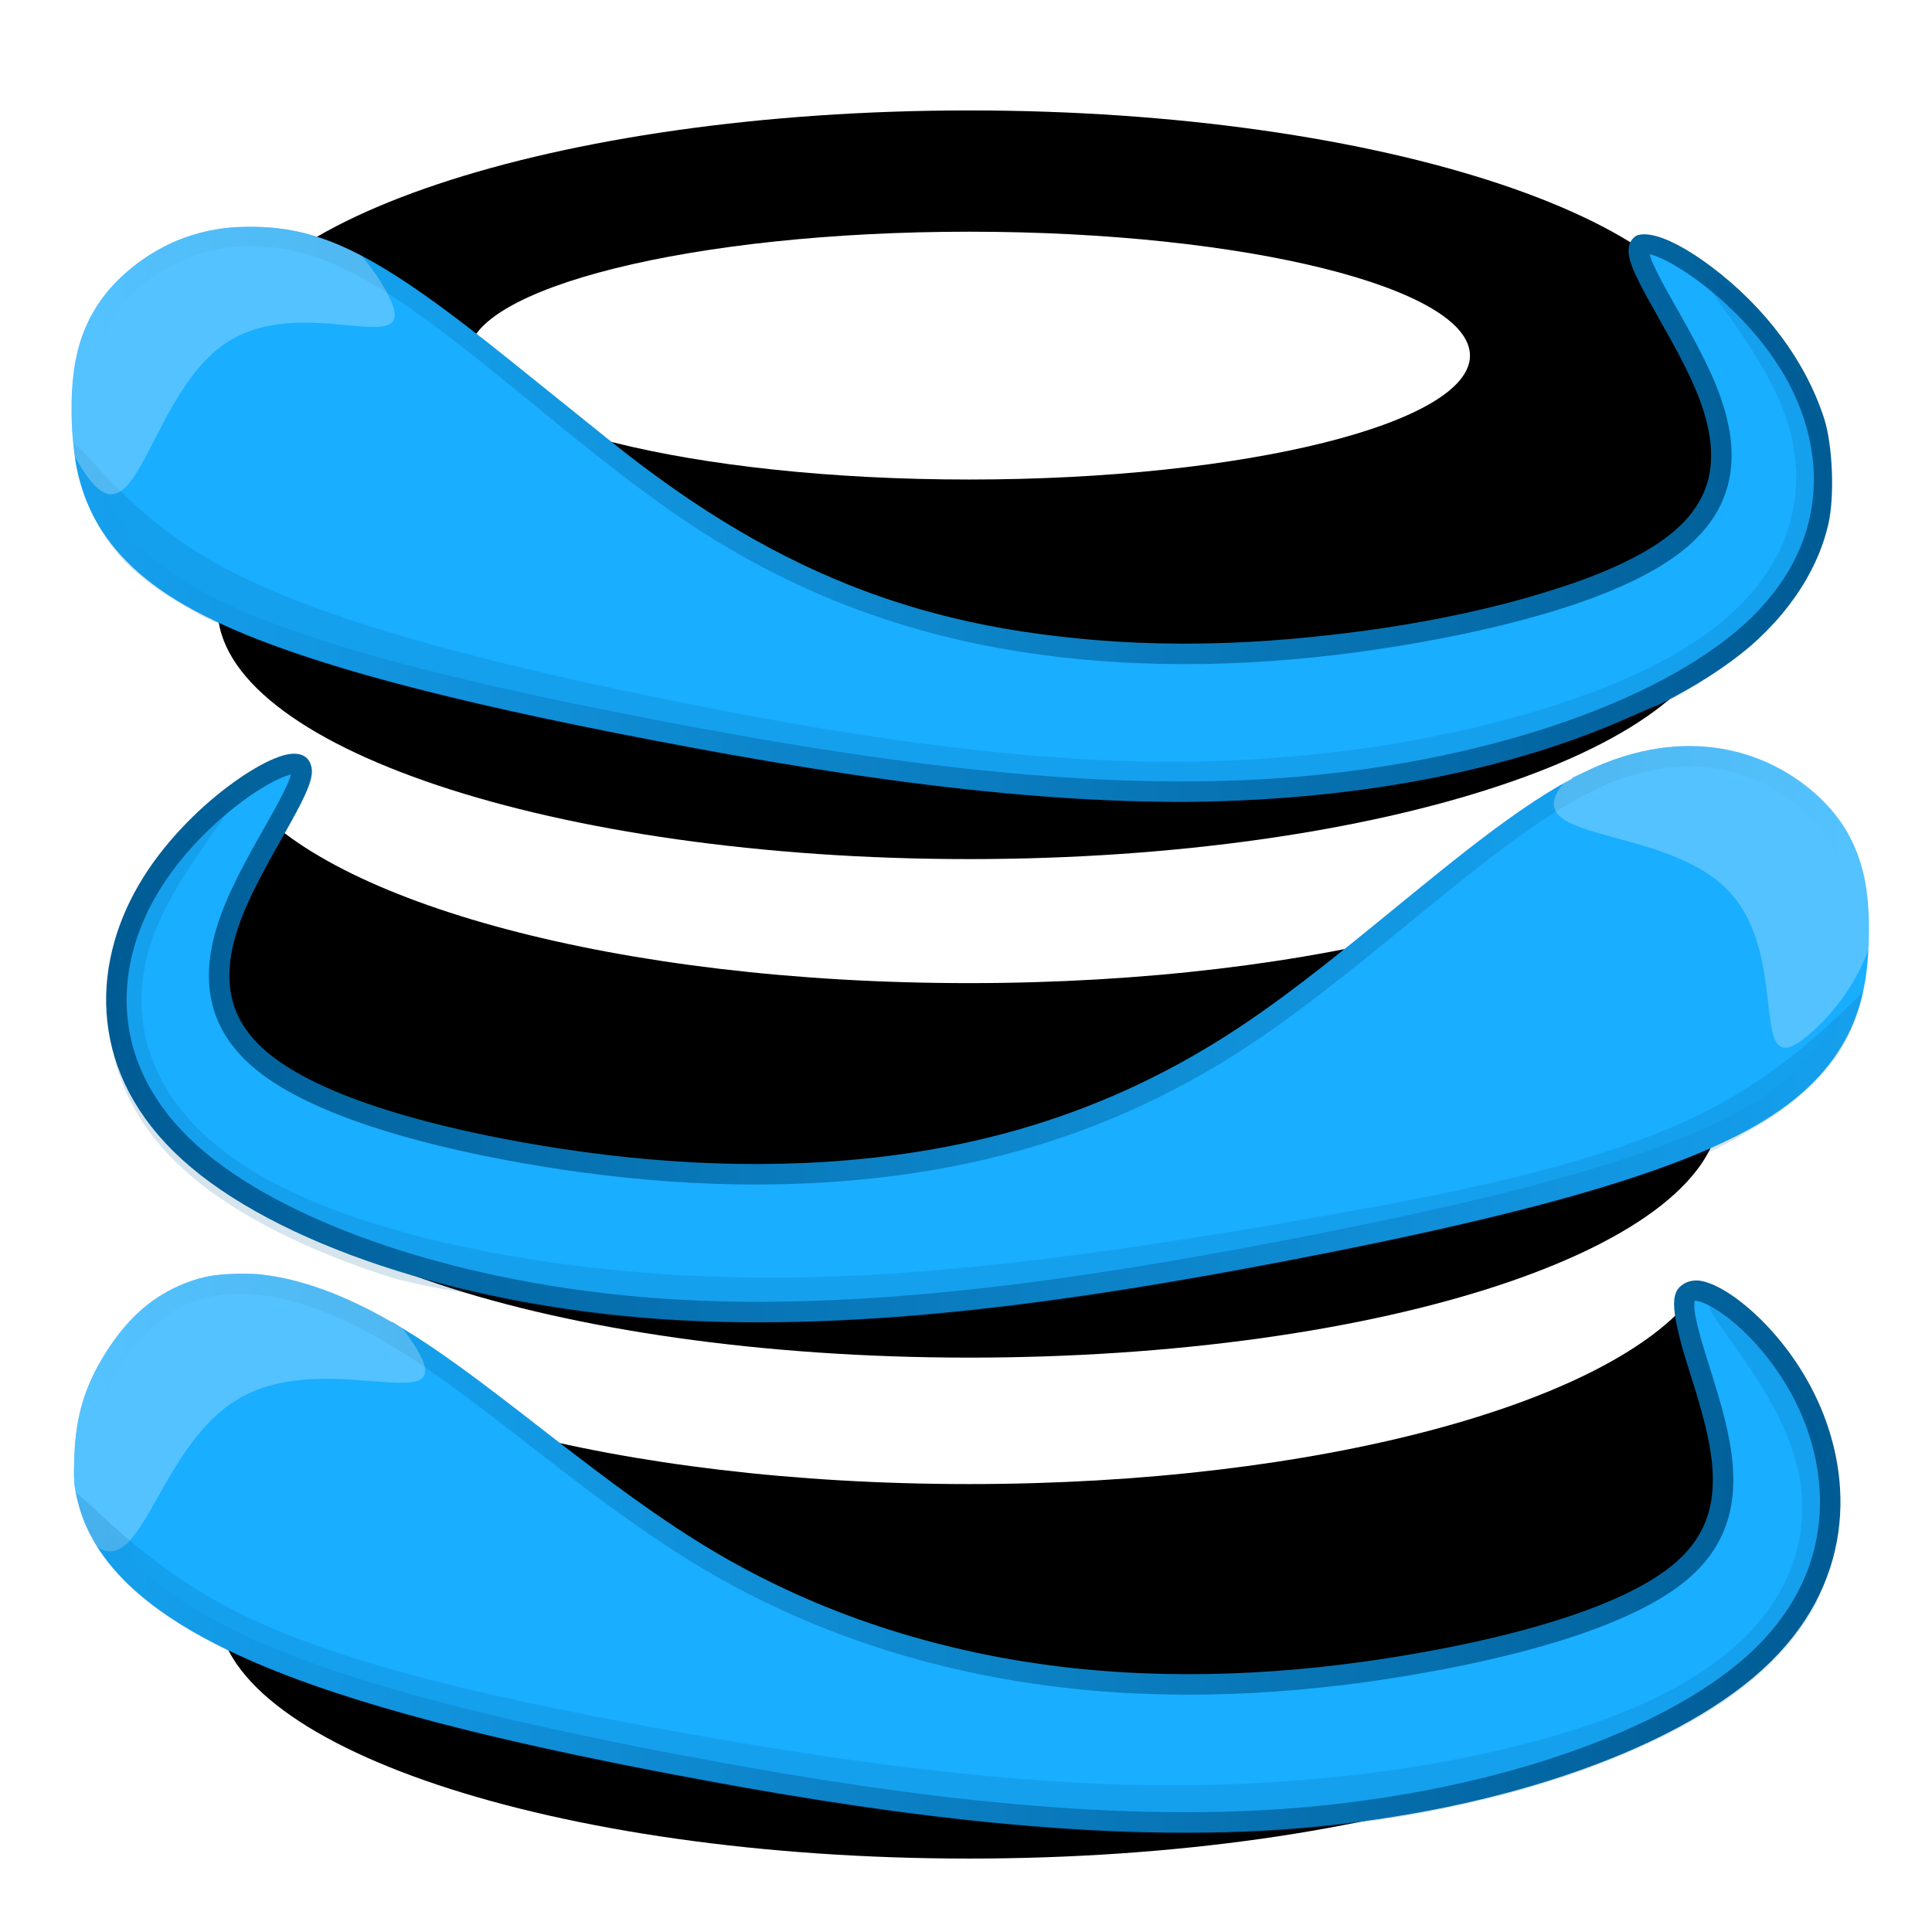 <?xml version="1.0" encoding="UTF-8" standalone="no"?>
<!-- Created with Inkscape (http://www.inkscape.org/) -->

<svg
   width="275"
   height="275"
   viewBox="0 0 72.76 72.76"
   version="1.1"
   id="svg5"
   xml:space="preserve"
   inkscape:version="1.2.2 (b0a8486541, 2022-12-01)"
   sodipodi:docname="icon.svg"
   inkscape:export-filename="logo.png"
   inkscape:export-xdpi="300"
   inkscape:export-ydpi="300"
   xmlns:inkscape="http://www.inkscape.org/namespaces/inkscape"
   xmlns:sodipodi="http://sodipodi.sourceforge.net/DTD/sodipodi-0.dtd"
   xmlns:xlink="http://www.w3.org/1999/xlink"
   xmlns="http://www.w3.org/2000/svg"
   xmlns:svg="http://www.w3.org/2000/svg"><sodipodi:namedview
     id="namedview7"
     pagecolor="#ffffff"
     bordercolor="#000000"
     borderopacity="0.25"
     inkscape:showpageshadow="2"
     inkscape:pageopacity="0.0"
     inkscape:pagecheckerboard="0"
     inkscape:deskcolor="#d1d1d1"
     inkscape:document-units="mm"
     showgrid="false"
     inkscape:zoom="1"
     inkscape:cx="242.5"
     inkscape:cy="240"
     inkscape:window-width="1920"
     inkscape:window-height="1009"
     inkscape:window-x="1072"
     inkscape:window-y="-8"
     inkscape:window-maximized="1"
     inkscape:current-layer="layer1"
     showguides="true" /><defs
     id="defs2"><linearGradient
       inkscape:collect="always"
       id="linearGradient13369"><stop
         style="stop-color:#19aeff;stop-opacity:1;"
         offset="0"
         id="stop13367" /><stop
         style="stop-color:#005c94;stop-opacity:1;"
         offset="1"
         id="stop13365" /></linearGradient><linearGradient
       inkscape:collect="always"
       id="linearGradient13353"><stop
         style="stop-color:#005c94;stop-opacity:1;"
         offset="0"
         id="stop13351" /><stop
         style="stop-color:#19aeff;stop-opacity:1;"
         offset="1"
         id="stop13349" /></linearGradient><linearGradient
       inkscape:collect="always"
       id="linearGradient11178"><stop
         style="stop-color:#19aeff;stop-opacity:1;"
         offset="0"
         id="stop11176" /><stop
         style="stop-color:#005c94;stop-opacity:1;"
         offset="1"
         id="stop11174" /></linearGradient><inkscape:path-effect
       effect="bspline"
       id="path-effect2922"
       is_visible="true"
       lpeversion="1"
       weight="33.333"
       steps="2"
       helper_size="0"
       apply_no_weight="true"
       apply_with_weight="true"
       only_selected="false" /><inkscape:path-effect
       effect="bspline"
       id="path-effect7791"
       is_visible="true"
       lpeversion="1"
       weight="33.333"
       steps="2"
       helper_size="0"
       apply_no_weight="true"
       apply_with_weight="true"
       only_selected="false" /><inkscape:path-effect
       effect="bspline"
       id="path-effect7791-7"
       is_visible="true"
       lpeversion="1"
       weight="33.333"
       steps="2"
       helper_size="0"
       apply_no_weight="true"
       apply_with_weight="true"
       only_selected="false" /><inkscape:path-effect
       effect="bspline"
       id="path-effect317"
       is_visible="true"
       lpeversion="1"
       weight="33.333"
       steps="2"
       helper_size="0"
       apply_no_weight="true"
       apply_with_weight="true"
       only_selected="false" /><inkscape:path-effect
       effect="bspline"
       id="path-effect6151"
       is_visible="true"
       lpeversion="1"
       weight="33.333"
       steps="2"
       helper_size="0"
       apply_no_weight="true"
       apply_with_weight="true"
       only_selected="false" /><inkscape:path-effect
       effect="bspline"
       id="path-effect8277"
       is_visible="true"
       lpeversion="1"
       weight="33.333"
       steps="2"
       helper_size="0"
       apply_no_weight="true"
       apply_with_weight="true"
       only_selected="false" /><inkscape:path-effect
       effect="bspline"
       id="path-effect8281"
       is_visible="true"
       lpeversion="1"
       weight="33.333"
       steps="2"
       helper_size="0"
       apply_no_weight="true"
       apply_with_weight="true"
       only_selected="false" /><inkscape:path-effect
       effect="bspline"
       id="path-effect8285"
       is_visible="true"
       lpeversion="1"
       weight="33.333"
       steps="2"
       helper_size="0"
       apply_no_weight="true"
       apply_with_weight="true"
       only_selected="false" /><inkscape:path-effect
       effect="bspline"
       id="path-effect8289"
       is_visible="true"
       lpeversion="1"
       weight="33.333"
       steps="2"
       helper_size="0"
       apply_no_weight="true"
       apply_with_weight="true"
       only_selected="false" /><inkscape:path-effect
       effect="bspline"
       id="path-effect6147"
       is_visible="true"
       lpeversion="1"
       weight="33.333"
       steps="2"
       helper_size="0"
       apply_no_weight="true"
       apply_with_weight="true"
       only_selected="false" /><inkscape:path-effect
       effect="bspline"
       id="path-effect6159"
       is_visible="true"
       lpeversion="1"
       weight="33.333"
       steps="2"
       helper_size="0"
       apply_no_weight="true"
       apply_with_weight="true"
       only_selected="false" /><inkscape:path-effect
       effect="bspline"
       id="path-effect8207"
       is_visible="true"
       lpeversion="1"
       weight="33.333"
       steps="2"
       helper_size="0"
       apply_no_weight="true"
       apply_with_weight="true"
       only_selected="false" /><inkscape:path-effect
       effect="bspline"
       id="path-effect7791-8"
       is_visible="true"
       lpeversion="1"
       weight="33.333"
       steps="2"
       helper_size="0"
       apply_no_weight="true"
       apply_with_weight="true"
       only_selected="false" /><linearGradient
       inkscape:collect="always"
       xlink:href="#linearGradient11178"
       id="linearGradient13337"
       x1="19.017"
       y1="20.495"
       x2="34.337"
       y2="20.495"
       gradientUnits="userSpaceOnUse" /><linearGradient
       inkscape:collect="always"
       xlink:href="#linearGradient13353"
       id="linearGradient13347"
       x1="19.324"
       y1="25.019"
       x2="34.644"
       y2="25.019"
       gradientUnits="userSpaceOnUse" /><linearGradient
       inkscape:collect="always"
       xlink:href="#linearGradient13369"
       id="linearGradient13363"
       x1="19.03"
       y1="29.525"
       x2="34.392"
       y2="29.525"
       gradientUnits="userSpaceOnUse" /><inkscape:path-effect
       effect="bspline"
       id="path-effect317-8"
       is_visible="true"
       lpeversion="1"
       weight="33.333"
       steps="2"
       helper_size="0"
       apply_no_weight="true"
       apply_with_weight="true"
       only_selected="false" /><filter
       inkscape:collect="always"
       style="color-interpolation-filters:sRGB"
       id="filter14153"
       x="-0.008"
       y="-0.026"
       width="1.016"
       height="1.051"><feGaussianBlur
         inkscape:collect="always"
         stdDeviation="0.05"
         id="feGaussianBlur14155" /></filter><filter
       inkscape:collect="always"
       style="color-interpolation-filters:sRGB"
       id="filter14153-6"
       x="-0.008"
       y="-0.026"
       width="1.015"
       height="1.051"><feGaussianBlur
         inkscape:collect="always"
         stdDeviation="0.05"
         id="feGaussianBlur14155-8" /></filter><inkscape:path-effect
       effect="bspline"
       id="path-effect317-8-2"
       is_visible="true"
       lpeversion="1"
       weight="33.333"
       steps="2"
       helper_size="0"
       apply_no_weight="true"
       apply_with_weight="true"
       only_selected="false" /><filter
       inkscape:collect="always"
       style="color-interpolation-filters:sRGB"
       id="filter14153-6-0"
       x="-0.008"
       y="-0.026"
       width="1.016"
       height="1.051"><feGaussianBlur
         inkscape:collect="always"
         stdDeviation="0.05"
         id="feGaussianBlur14155-8-1" /></filter><inkscape:path-effect
       effect="bspline"
       id="path-effect317-8-2-9"
       is_visible="true"
       lpeversion="1"
       weight="33.333"
       steps="2"
       helper_size="0"
       apply_no_weight="true"
       apply_with_weight="true"
       only_selected="false" /><filter
       inkscape:collect="always"
       style="color-interpolation-filters:sRGB"
       id="filter14363"
       x="-0.639"
       y="-0.716"
       width="2.277"
       height="2.431"><feGaussianBlur
         inkscape:collect="always"
         stdDeviation="0.797"
         id="feGaussianBlur14365" /></filter><filter
       inkscape:collect="always"
       style="color-interpolation-filters:sRGB"
       id="filter14363-5"
       x="-0.645"
       y="-0.723"
       width="2.291"
       height="2.447"><feGaussianBlur
         inkscape:collect="always"
         stdDeviation="0.805"
         id="feGaussianBlur14365-0" /></filter><filter
       inkscape:collect="always"
       style="color-interpolation-filters:sRGB"
       id="filter14363-5-3"
       x="-0.642"
       y="-0.719"
       width="2.284"
       height="2.439"><feGaussianBlur
         inkscape:collect="always"
         stdDeviation="0.801"
         id="feGaussianBlur14365-0-6" /></filter><inkscape:path-effect
       effect="bspline"
       id="path-effect7791-9"
       is_visible="true"
       lpeversion="1"
       weight="33.333"
       steps="2"
       helper_size="0"
       apply_no_weight="true"
       apply_with_weight="true"
       only_selected="false" /><inkscape:path-effect
       effect="bspline"
       id="path-effect317-8-2-9-6"
       is_visible="true"
       lpeversion="1"
       weight="33.333"
       steps="2"
       helper_size="0"
       apply_no_weight="true"
       apply_with_weight="true"
       only_selected="false" /><inkscape:path-effect
       effect="bspline"
       id="path-effect7791-8-2"
       is_visible="true"
       lpeversion="1"
       weight="33.333"
       steps="2"
       helper_size="0"
       apply_no_weight="true"
       apply_with_weight="true"
       only_selected="false" /><inkscape:path-effect
       effect="bspline"
       id="path-effect317-8-2-2"
       is_visible="true"
       lpeversion="1"
       weight="33.333"
       steps="2"
       helper_size="0"
       apply_no_weight="true"
       apply_with_weight="true"
       only_selected="false" /><clipPath
       clipPathUnits="userSpaceOnUse"
       id="clipPath4061"><g
         id="g4067"
         transform="translate(4.325,1.39)"><g
           id="g4065"><path
             style="opacity:1;fill:#2d2d2d;stroke:none;stroke-width:0.017"
             d="m 16.532,25.417 c -0.87,-0.422 -1.369,-0.94 -1.534,-1.593 -0.03,-0.119 -0.036,-0.19 -0.036,-0.432 -9.6e-5,-0.26 0.004,-0.307 0.045,-0.466 0.116,-0.458 0.31,-0.79 0.682,-1.164 0.335,-0.337 0.722,-0.586 0.911,-0.586 0.132,0 0.202,0.086 0.181,0.223 -0.006,0.041 -0.059,0.167 -0.117,0.28 -0.058,0.113 -0.1,0.211 -0.094,0.218 0.006,0.007 0.003,0.008 -0.008,0.002 -0.02,-0.012 -0.221,0.339 -0.326,0.57 -0.244,0.536 -0.223,0.915 0.067,1.222 0.281,0.298 0.859,0.549 1.725,0.749 1.123,0.26 2.326,0.358 3.348,0.274 0.778,-0.064 1.497,-0.227 2.183,-0.496 0.253,-0.099 0.835,-0.396 1.083,-0.551 0.345,-0.217 1.094,-0.768 1.049,-0.772 -0.008,-6.35e-4 -0.003,-0.006 0.013,-0.012 0.015,-0.006 0.235,-0.18 0.489,-0.386 1.158,-0.94 1.564,-1.198 2.096,-1.33 0.507,-0.126 1.043,-0.024 1.446,0.274 0.448,0.332 0.624,0.78 0.579,1.474 -0.04,0.617 -0.246,0.996 -0.743,1.366 -0.176,0.131 -0.648,0.395 -0.676,0.378 -0.007,-0.005 -0.073,0.017 -0.146,0.048 -0.598,0.252 -1.722,0.549 -3.163,0.834 -2.016,0.4 -3.353,0.569 -4.672,0.592 -0.947,0.016 -1.698,-0.047 -2.489,-0.21 -0.13,-0.027 -0.24,-0.046 -0.243,-0.043 -0.012,0.012 -0.964,-0.129 -1.65,-0.462 z m 1.624,0.445 c -0.005,-0.005 -0.02,-0.006 -0.032,-0.001 -0.013,0.005 -0.009,0.009 0.01,0.01 0.017,7.15e-4 0.027,-0.003 0.022,-0.009 z"
             id="path4063"
             sodipodi:nodetypes="scscssccscscscssccsssssccscscsccccc" /></g></g></clipPath><inkscape:path-effect
       effect="bspline"
       id="path-effect317-8-8"
       is_visible="true"
       lpeversion="1"
       weight="33.333"
       steps="2"
       helper_size="0"
       apply_no_weight="true"
       apply_with_weight="true"
       only_selected="false" /><clipPath
       clipPathUnits="userSpaceOnUse"
       id="clipPath4151"><path
         style="opacity:1;fill:#2d2d2d;stroke:none;stroke-width:0.017"
         d="m 28.108,31.956 c -1.275,-0.061 -2.57,-0.237 -4.305,-0.584 -3.125,-0.626 -4.49,-1.291 -4.733,-2.307 -0.031,-0.129 -0.034,-0.18 -0.026,-0.388 0.013,-0.345 0.093,-0.606 0.272,-0.891 0.22,-0.349 0.477,-0.551 0.826,-0.65 0.166,-0.047 0.506,-0.05 0.707,-0.007 0.367,0.079 0.81,0.279 1.224,0.551 0.299,0.197 0.383,0.258 0.967,0.708 0.85,0.654 1.191,0.896 1.6,1.138 0.842,0.498 1.888,0.848 2.914,0.977 0.453,0.057 0.619,0.066 1.182,0.066 0.68,1.16e-4 1.063,-0.029 1.728,-0.132 1.303,-0.202 2.239,-0.535 2.59,-0.923 0.162,-0.179 0.221,-0.347 0.221,-0.628 2.53e-4,-0.231 -0.036,-0.405 -0.183,-0.893 -0.174,-0.576 -0.186,-0.729 -0.06,-0.806 0.141,-0.086 0.369,0.017 0.662,0.298 0.314,0.302 0.538,0.682 0.648,1.101 0.033,0.127 0.046,0.221 0.053,0.407 0.011,0.285 -0.009,0.455 -0.08,0.668 -0.236,0.712 -0.864,1.25 -1.966,1.683 -0.851,0.335 -1.895,0.547 -2.993,0.607 -0.274,0.015 -0.987,0.018 -1.249,0.006 z"
         id="path4153" /></clipPath><clipPath
       clipPathUnits="userSpaceOnUse"
       id="clipPath5934"><path
         style="fill:#2d2d2d;stroke:none;stroke-width:0.023"
         d="m 27.845,22.977 c -1.149,-0.061 -2.461,-0.247 -4.209,-0.595 -1.388,-0.277 -2.374,-0.539 -3.052,-0.81 -0.129,-0.052 -0.415,-0.175 -0.469,-0.208 -0.094,-0.057 -0.353,-0.192 -0.564,-0.387 -0.24,-0.222 -0.387,-0.499 -0.467,-0.789 -0.061,-0.222 -0.095,-0.775 -0.046,-1.02 0.062,-0.309 0.145,-0.499 0.379,-0.731 0.16,-0.159 0.248,-0.19 0.406,-0.267 0.245,-0.119 0.471,-0.171 0.748,-0.171 0.641,0 1.131,0.252 2.269,1.168 0.264,0.212 0.648,0.521 0.854,0.687 1.504,1.209 2.874,1.716 4.759,1.762 1.683,0.041 3.635,-0.357 4.388,-0.894 0.54,-0.385 0.53,-0.89 0.026,-1.799 -0.266,-0.479 -0.321,-0.616 -0.321,-0.716 0,-0.231 0.304,-0.178 0.722,0.136 0.475,0.356 0.828,0.832 0.986,1.328 0.072,0.228 0.09,0.666 0.036,0.907 -0.099,0.443 -0.401,0.871 -0.852,1.206 -0.181,0.134 -0.543,0.355 -0.583,0.355 -0.011,0 -0.138,0.053 -0.281,0.117 -1.265,0.566 -2.916,0.819 -4.728,0.722 z"
         id="path5936"
         sodipodi:nodetypes="ssssssssssssssssssssssss" /></clipPath></defs><g
     inkscape:label="Layer 1"
     inkscape:groupmode="layer"
     id="layer1"><g
       id="g712"
       transform="matrix(4.333,0,0,4.333,-79.717,-69.45)"
       inkscape:label="stack"
       inkscape:export-filename=".\icon-1024.png"
       inkscape:export-xdpi="384.00003"
       inkscape:export-ydpi="384.00003"><g
         inkscape:groupmode="layer"
         id="layer2"
         inkscape:label="Layer 2"
         transform="matrix(0.986,0,0,1,14.797,14.488)"
         style="opacity:0.5"><rect
           style="opacity:1;fill:#ffffff;fill-opacity:1;stroke:none;stroke-width:0.352"
           id="rect6707"
           width="12.109"
           height="12.254"
           x="6.363"
           y="3.368"
           rx="1.883"
           ry="2" /></g><g
         id="g580"
         inkscape:label="bottom"><path
           d="m 26.821,32.182 c -3.606,0 -6.532,-0.982 -6.532,-2.178 v -2.178 c 0,-0.187 0.095,-0.374 0.234,-0.537 0.727,0.938 3.255,1.638 6.297,1.638 3.042,0 5.573,-0.703 6.297,-1.638 0.139,0.163 0.234,0.35 0.234,0.537 v 2.178 c 0,1.196 -2.926,2.178 -6.532,2.178 z"
           id="XMLID_7_-4"
           style="fill:#000000;fill-opacity:1;stroke-width:0.03"
           inkscape:label="plate" /><g
           id="g14435"
           clip-path="url(#clipPath4151)"
           inkscape:label="snake"><path
             style="fill:#19aeff;fill-opacity:1;stroke:url(#linearGradient13363);stroke-width:0.178px;stroke-linecap:butt;stroke-linejoin:miter;stroke-opacity:1"
             d="m 21.899,27.679 c 0.799,0.496 1.697,1.345 2.686,1.926 0.989,0.581 2.069,0.895 3.13,1.01 1.062,0.115 2.105,0.033 3.051,-0.136 0.946,-0.169 1.794,-0.426 2.223,-0.777 0.429,-0.351 0.44,-0.797 0.317,-1.302 -0.123,-0.506 -0.38,-1.07 -0.221,-1.146 0.159,-0.076 0.733,0.337 1.03,0.985 0.297,0.648 0.317,1.53 -0.463,2.238 -0.78,0.708 -2.36,1.242 -4.11,1.363 -1.751,0.121 -3.672,-0.172 -5.251,-0.472 -1.579,-0.3 -2.814,-0.608 -3.687,-0.992 -0.872,-0.384 -1.379,-0.844 -1.47,-1.436 -0.09,-0.592 0.237,-1.315 0.751,-1.606 0.514,-0.291 1.215,-0.149 2.014,0.346 z"
             id="path307"
             sodipodi:nodetypes="ccccccccccccccc" /><path
             id="path14360-7-4"
             style="opacity:0.5;mix-blend-mode:normal;fill:#ffffff;stroke-width:0.571;stroke-linecap:round;filter:url(#filter14363-5-3)"
             d="m 21.116,18.289 c 0.487,0.785 -0.599,0.067 -1.318,0.513 -0.718,0.446 -0.797,1.887 -1.284,1.102 -0.487,-0.785 -0.3,-1.783 0.419,-2.229 0.718,-0.446 1.696,-0.171 2.183,0.614 z"
             sodipodi:nodetypes="sssss"
             transform="matrix(1.115,-0.005,0.006,1,-1.698,9.472)" /><path
             style="opacity:0.4;fill:#005c94;fill-opacity:1;stroke:none;stroke-width:0.178px;stroke-linecap:butt;stroke-linejoin:miter;stroke-opacity:1;filter:url(#filter14153)"
             d="m 24.041,31.036 c 1.407,0.26 2.887,0.479 4.239,0.506 1.352,0.028 2.576,-0.136 3.505,-0.392 0.929,-0.256 1.563,-0.605 1.924,-1.054 0.362,-0.448 0.451,-0.996 0.239,-1.547 -0.211,-0.551 -0.723,-1.104 -0.692,-1.174 0.031,-0.07 0.605,0.343 0.903,0.991 0.297,0.648 0.317,1.53 -0.463,2.238 -0.78,0.708 -2.36,1.242 -4.11,1.371 -1.751,0.129 -3.672,-0.147 -5.387,-0.476 -1.715,-0.329 -3.223,-0.712 -4.117,-1.252 -0.894,-0.54 -1.173,-1.235 -1.09,-1.273 0.084,-0.038 0.53,0.581 1.419,1.041 0.889,0.46 2.223,0.761 3.63,1.02 z"
             id="path307-8"
             sodipodi:nodetypes="cccccccccccccc"
             inkscape:original-d="m 23.967316,31.077086 c 1.481024,0.219242 2.961003,0.438104 4.441361,0.656796 1.224145,-0.163201 2.447634,-0.326615 3.671221,-0.490342 0.634333,-0.348855 1.268135,-0.697827 1.90203,-1.047261 0.0895,-0.54764 0.178621,-1.094831 0.267646,-1.643325 -0.512314,-0.55349 -1.024151,-1.106443 -1.536461,-1.659886 0.57454,0.413192 1.148839,0.826212 1.723033,1.239136 0.02023,0.882306 0.04033,1.764416 0.06029,2.646386 -1.579705,0.534331 -3.159483,1.068449 -4.739543,1.602421 -1.921561,-0.27575 -3.842884,-0.551693 -5.765074,-0.827987 -1.508199,-0.382658 -3.015526,-0.765293 -4.52484,-1.148629 -0.279169,-0.696138 -0.558167,-1.391457 -0.837873,-2.088143 0.446656,0.620285 0.892696,1.239816 1.338458,1.859063 1.333137,0.30077 2.666491,0.601383 3.999752,0.901771 z"
             inkscape:path-effect="#path-effect317-8" /></g></g><g
         id="g4074"
         inkscape:label="middle"><path
           d="m 26.821,27.828 c -3.606,0 -6.532,-0.982 -6.532,-2.178 V 23.472 c 0,-0.116 0.047,-0.234 0.095,-0.326 l 0.139,-0.211 c 0.727,0.938 3.255,1.638 6.297,1.638 3.042,0 5.573,-0.703 6.297,-1.638 l 0.139,0.211 c 0.048,0.116 0.095,0.234 0.095,0.326 v 2.178 c 0,1.217 -2.926,2.178 -6.532,2.178 z"
           id="path455"
           style="fill:#000000;fill-opacity:1;stroke-width:0.03"
           inkscape:label="plate" /><g
           id="g14430"
           clip-path="url(#clipPath4061)"
           inkscape:label="snake"><path
             style="fill:#19aeff;fill-opacity:1;stroke:url(#linearGradient13347);stroke-width:0.178px;stroke-linecap:butt;stroke-linejoin:miter;stroke-opacity:1"
             d="m 32.215,22.817 c -0.869,0.418 -1.942,1.52 -3.018,2.228 -1.076,0.708 -2.156,1.021 -3.218,1.136 -1.062,0.115 -2.105,0.033 -3.051,-0.136 -0.946,-0.169 -1.794,-0.426 -2.236,-0.779 -0.442,-0.353 -0.479,-0.802 -0.257,-1.343 0.222,-0.541 0.704,-1.173 0.558,-1.248 -0.146,-0.074 -0.919,0.41 -1.315,1.093 -0.396,0.683 -0.417,1.565 0.363,2.273 0.78,0.708 2.36,1.242 4.11,1.363 1.751,0.121 3.672,-0.172 5.396,-0.502 1.723,-0.33 3.247,-0.697 4.063,-1.166 0.817,-0.469 0.925,-1.04 0.941,-1.525 0.016,-0.485 -0.06,-0.883 -0.431,-1.215 -0.371,-0.332 -1.038,-0.599 -1.907,-0.181 z"
             id="path7789-0"
             sodipodi:nodetypes="ccccccccccccccc"
             inkscape:original-d="m 32.418806,22.133065 c -1.072593,1.10206 -2.145121,2.204062 -3.217649,3.306074 -1.079981,0.313505 -2.159724,0.626814 -3.239349,0.939961 -1.043569,-0.08218 -2.086906,-0.164514 -3.130115,-0.247041 -0.848446,-0.256266 -1.696666,-0.512696 -2.544752,-0.76932 -0.03674,-0.449126 -0.07334,-0.898405 -0.10967,-1.347886 0.481302,-0.632424 0.962751,-1.264989 1.444401,-1.897771 -0.773165,0.48435 -1.546116,0.968501 -2.318908,1.452482 -0.02023,0.882309 -0.04033,1.764419 -0.06029,2.646388 1.579688,0.53433 3.159478,1.068448 4.739539,1.602421 1.92158,-0.292479 3.843199,-0.585119 5.765104,-0.877955 1.524391,-0.366765 3.047859,-0.733575 4.573296,-1.101126 0.108005,-0.57094 0.21623,-1.141534 0.324933,-1.713142 -0.07622,-0.397959 -0.152061,-0.796114 -0.227524,-1.194497 -0.666465,-0.265754 -1.333221,-0.532116 -1.999016,-0.798588 z"
             inkscape:path-effect="#path-effect7791-8" /><path
             id="path14360-7"
             style="opacity:0.5;fill:#ffffff;stroke-width:0.571;stroke-linecap:round;filter:url(#filter14363-5)"
             d="m 21.116,18.289 c 0.487,0.785 -0.599,0.067 -1.318,0.513 -0.718,0.446 -0.797,1.887 -1.284,1.102 -0.487,-0.785 -0.3,-1.783 0.419,-2.229 0.718,-0.446 1.696,-0.171 2.183,0.614 z"
             sodipodi:nodetypes="sssss"
             transform="rotate(78.105,23.547,29.681)" /><path
             style="opacity:0.4;fill:#005c94;fill-opacity:1;stroke:none;stroke-width:0.178px;stroke-linecap:butt;stroke-linejoin:miter;stroke-opacity:1;filter:url(#filter14153-6)"
             d="m 20.2,32.508 c 1.404,0.241 2.884,0.46 4.236,0.488 1.352,0.028 2.576,-0.136 3.505,-0.392 0.929,-0.256 1.563,-0.605 1.924,-1.054 0.362,-0.448 0.451,-0.996 0.239,-1.547 -0.211,-0.551 -0.723,-1.104 -0.692,-1.174 0.031,-0.07 0.605,0.343 0.903,0.991 0.297,0.648 0.317,1.53 -0.463,2.238 -0.78,0.708 -2.36,1.242 -4.11,1.371 -1.751,0.129 -3.672,-0.147 -5.402,-0.474 -1.73,-0.327 -3.268,-0.704 -4.182,-1.263 -0.914,-0.559 -1.201,-1.298 -1.099,-1.32 0.102,-0.022 0.594,0.672 1.503,1.152 0.909,0.479 2.235,0.743 3.639,0.984 z"
             id="path307-8-0"
             sodipodi:nodetypes="cccccccccccccc"
             inkscape:original-d="m 20.122627,32.530219 c 1.481025,0.219242 2.961003,0.438104 4.441361,0.656796 1.224145,-0.163201 2.447635,-0.326615 3.671222,-0.490342 0.634333,-0.348855 1.268135,-0.697827 1.90203,-1.047261 0.0895,-0.54764 0.178621,-1.094831 0.267646,-1.643325 -0.512314,-0.55349 -1.024151,-1.106443 -1.536461,-1.659886 0.57454,0.413192 1.148839,0.826212 1.723033,1.239136 0.02023,0.882306 0.04033,1.764416 0.06029,2.646386 -1.579705,0.534331 -3.159483,1.068449 -4.739543,1.602421 -1.921561,-0.27575 -3.842884,-0.551693 -5.765074,-0.827987 -1.538541,-0.377021 -3.076166,-0.754147 -4.615791,-1.132093 -0.288065,-0.740502 -0.575101,-1.479302 -0.862677,-2.220435 0.492046,0.696343 0.983334,1.390974 1.475492,2.086197 1.326062,0.263762 2.652322,0.527247 3.978472,0.790393 z"
             inkscape:path-effect="#path-effect317-8-2"
             transform="matrix(-1,0,0,1,49.845,-5.866)" /></g></g><g
         id="g566"
         clip-path="none"
         inkscape:label="top"><path
           id="path457"
           style="fill:#000000;fill-opacity:1;stroke-width:0.03"
           inkscape:label="plate"
           d="m 26.821,16.988 c -3.606,0 -6.532,0.982 -6.532,2.178 v 1.074 1.077 c 0,1.196 2.926,2.178 6.532,2.178 3.606,0 6.531,-0.983 6.531,-2.176 V 20.243 19.166 c 0,-1.196 -2.926,-2.178 -6.531,-2.178 z m 0,1.054 c 2.413,0 4.353,0.492 4.353,1.077 0,0.585 -1.944,1.077 -4.353,1.077 -2.41,0 -4.353,-0.493 -4.353,-1.077 0,-0.585 1.941,-1.077 4.353,-1.077 z" /><g
           id="g14440"
           clip-path="none"
           inkscape:label="snake"><g
             id="g4169"
             clip-path="url(#clipPath5934)"><path
               style="fill:#19aeff;fill-opacity:1;stroke:url(#linearGradient13337);stroke-width:0.178px;stroke-linecap:butt;stroke-linejoin:miter;stroke-opacity:1"
               d="m 21.446,18.294 c 0.869,0.418 1.942,1.52 3.018,2.228 1.076,0.708 2.156,1.021 3.218,1.136 1.062,0.115 2.105,0.033 3.051,-0.136 0.946,-0.169 1.794,-0.426 2.236,-0.779 0.442,-0.353 0.479,-0.802 0.257,-1.343 -0.222,-0.541 -0.704,-1.173 -0.558,-1.248 0.146,-0.074 0.919,0.41 1.315,1.093 0.396,0.683 0.417,1.565 -0.363,2.273 -0.78,0.708 -2.36,1.242 -4.11,1.363 -1.751,0.121 -3.672,-0.172 -5.396,-0.502 -1.723,-0.33 -3.247,-0.697 -4.063,-1.166 -0.817,-0.469 -0.925,-1.04 -0.941,-1.525 -0.016,-0.485 0.06,-0.883 0.431,-1.215 0.371,-0.332 1.038,-0.599 1.907,-0.181 z"
               id="path7789"
               sodipodi:nodetypes="ccccccccccccccc"
               inkscape:original-d="m 21.242411,17.609592 c 1.072593,1.10206 2.145121,2.204062 3.217649,3.306074 1.079981,0.313505 2.159723,0.626814 3.239348,0.939961 1.043569,-0.08218 2.086906,-0.164514 3.130115,-0.247041 0.848446,-0.256266 1.696666,-0.512696 2.544752,-0.76932 0.03674,-0.449126 0.07334,-0.898405 0.10967,-1.347886 -0.481302,-0.632424 -0.962751,-1.264989 -1.444401,-1.897771 0.773165,0.48435 1.546116,0.968501 2.318908,1.452482 0.02023,0.882309 0.04033,1.764419 0.06029,2.646388 -1.579688,0.53433 -3.159478,1.068448 -4.739539,1.602421 -1.92158,-0.292479 -3.843198,-0.585119 -5.765103,-0.877955 -1.524391,-0.366765 -3.047859,-0.733575 -4.573297,-1.101126 -0.108005,-0.57094 -0.216229,-1.141534 -0.324932,-1.713142 0.07622,-0.397959 0.152061,-0.796114 0.227523,-1.194497 0.666466,-0.265754 1.333222,-0.532116 1.999017,-0.798588 z"
               inkscape:path-effect="#path-effect7791"
               clip-path="none" /><path
               style="opacity:0.4;fill:#005c94;fill-opacity:1;stroke:none;stroke-width:0.178px;stroke-linecap:butt;stroke-linejoin:miter;stroke-opacity:1;filter:url(#filter14153-6-0)"
               d="m 23.973,22.063 c 1.466,0.306 2.989,0.556 4.341,0.583 1.352,0.028 2.533,-0.167 3.44,-0.439 0.907,-0.272 1.541,-0.621 1.903,-1.069 0.362,-0.448 0.451,-0.996 0.239,-1.547 -0.211,-0.551 -0.723,-1.104 -0.692,-1.174 0.031,-0.07 0.605,0.343 0.903,0.991 0.297,0.648 0.317,1.53 -0.463,2.238 -0.78,0.708 -2.36,1.242 -4.116,1.371 -1.757,0.129 -3.69,-0.147 -5.446,-0.464 -1.757,-0.317 -3.335,-0.674 -4.193,-1.246 -0.858,-0.572 -0.995,-1.357 -0.907,-1.438 0.088,-0.081 0.399,0.543 1.258,1.035 0.859,0.492 2.268,0.853 3.734,1.159 z"
               id="path307-8-0-9"
               sodipodi:nodetypes="cccccccccccccc"
               inkscape:original-d="m 23.915219,22.118258 c 1.523908,0.25043 3.046747,0.500463 4.569984,0.75034 1.181266,-0.194386 2.36189,-0.388975 3.542599,-0.583886 0.634333,-0.348855 1.268135,-0.697827 1.90203,-1.047261 0.0895,-0.54764 0.178621,-1.094831 0.267646,-1.643325 -0.512314,-0.55349 -1.024151,-1.106443 -1.536461,-1.659886 0.57454,0.413192 1.148839,0.826212 1.723033,1.239136 0.02023,0.882306 0.04033,1.764416 0.06029,2.646386 -1.579705,0.534331 -3.159483,1.068449 -4.739543,1.602421 -1.933255,-0.27575 -3.866269,-0.551693 -5.800153,-0.827987 -1.579312,-0.357378 -3.157698,-0.71475 -4.738152,-1.072796 -0.136138,-0.785773 -0.272328,-1.570587 -0.408999,-2.356912 0.311665,0.624284 0.622819,1.247808 0.9337,1.87105 1.407874,0.361069 2.815993,0.722004 4.224026,1.08272 z"
               inkscape:path-effect="#path-effect317-8-2-9" /><path
               id="path14360"
               style="opacity:0.5;fill:#ffffff;stroke-width:0.571;stroke-linecap:round;filter:url(#filter14363)"
               d="m 21.707,18.479 c 0.487,0.785 -0.599,0.067 -1.318,0.513 -0.718,0.446 -0.797,1.887 -1.284,1.102 -0.487,-0.785 -0.3,-1.783 0.419,-2.229 0.718,-0.446 1.696,-0.171 2.183,0.614 z"
               sodipodi:nodetypes="sssss" /></g></g></g></g></g></svg>
